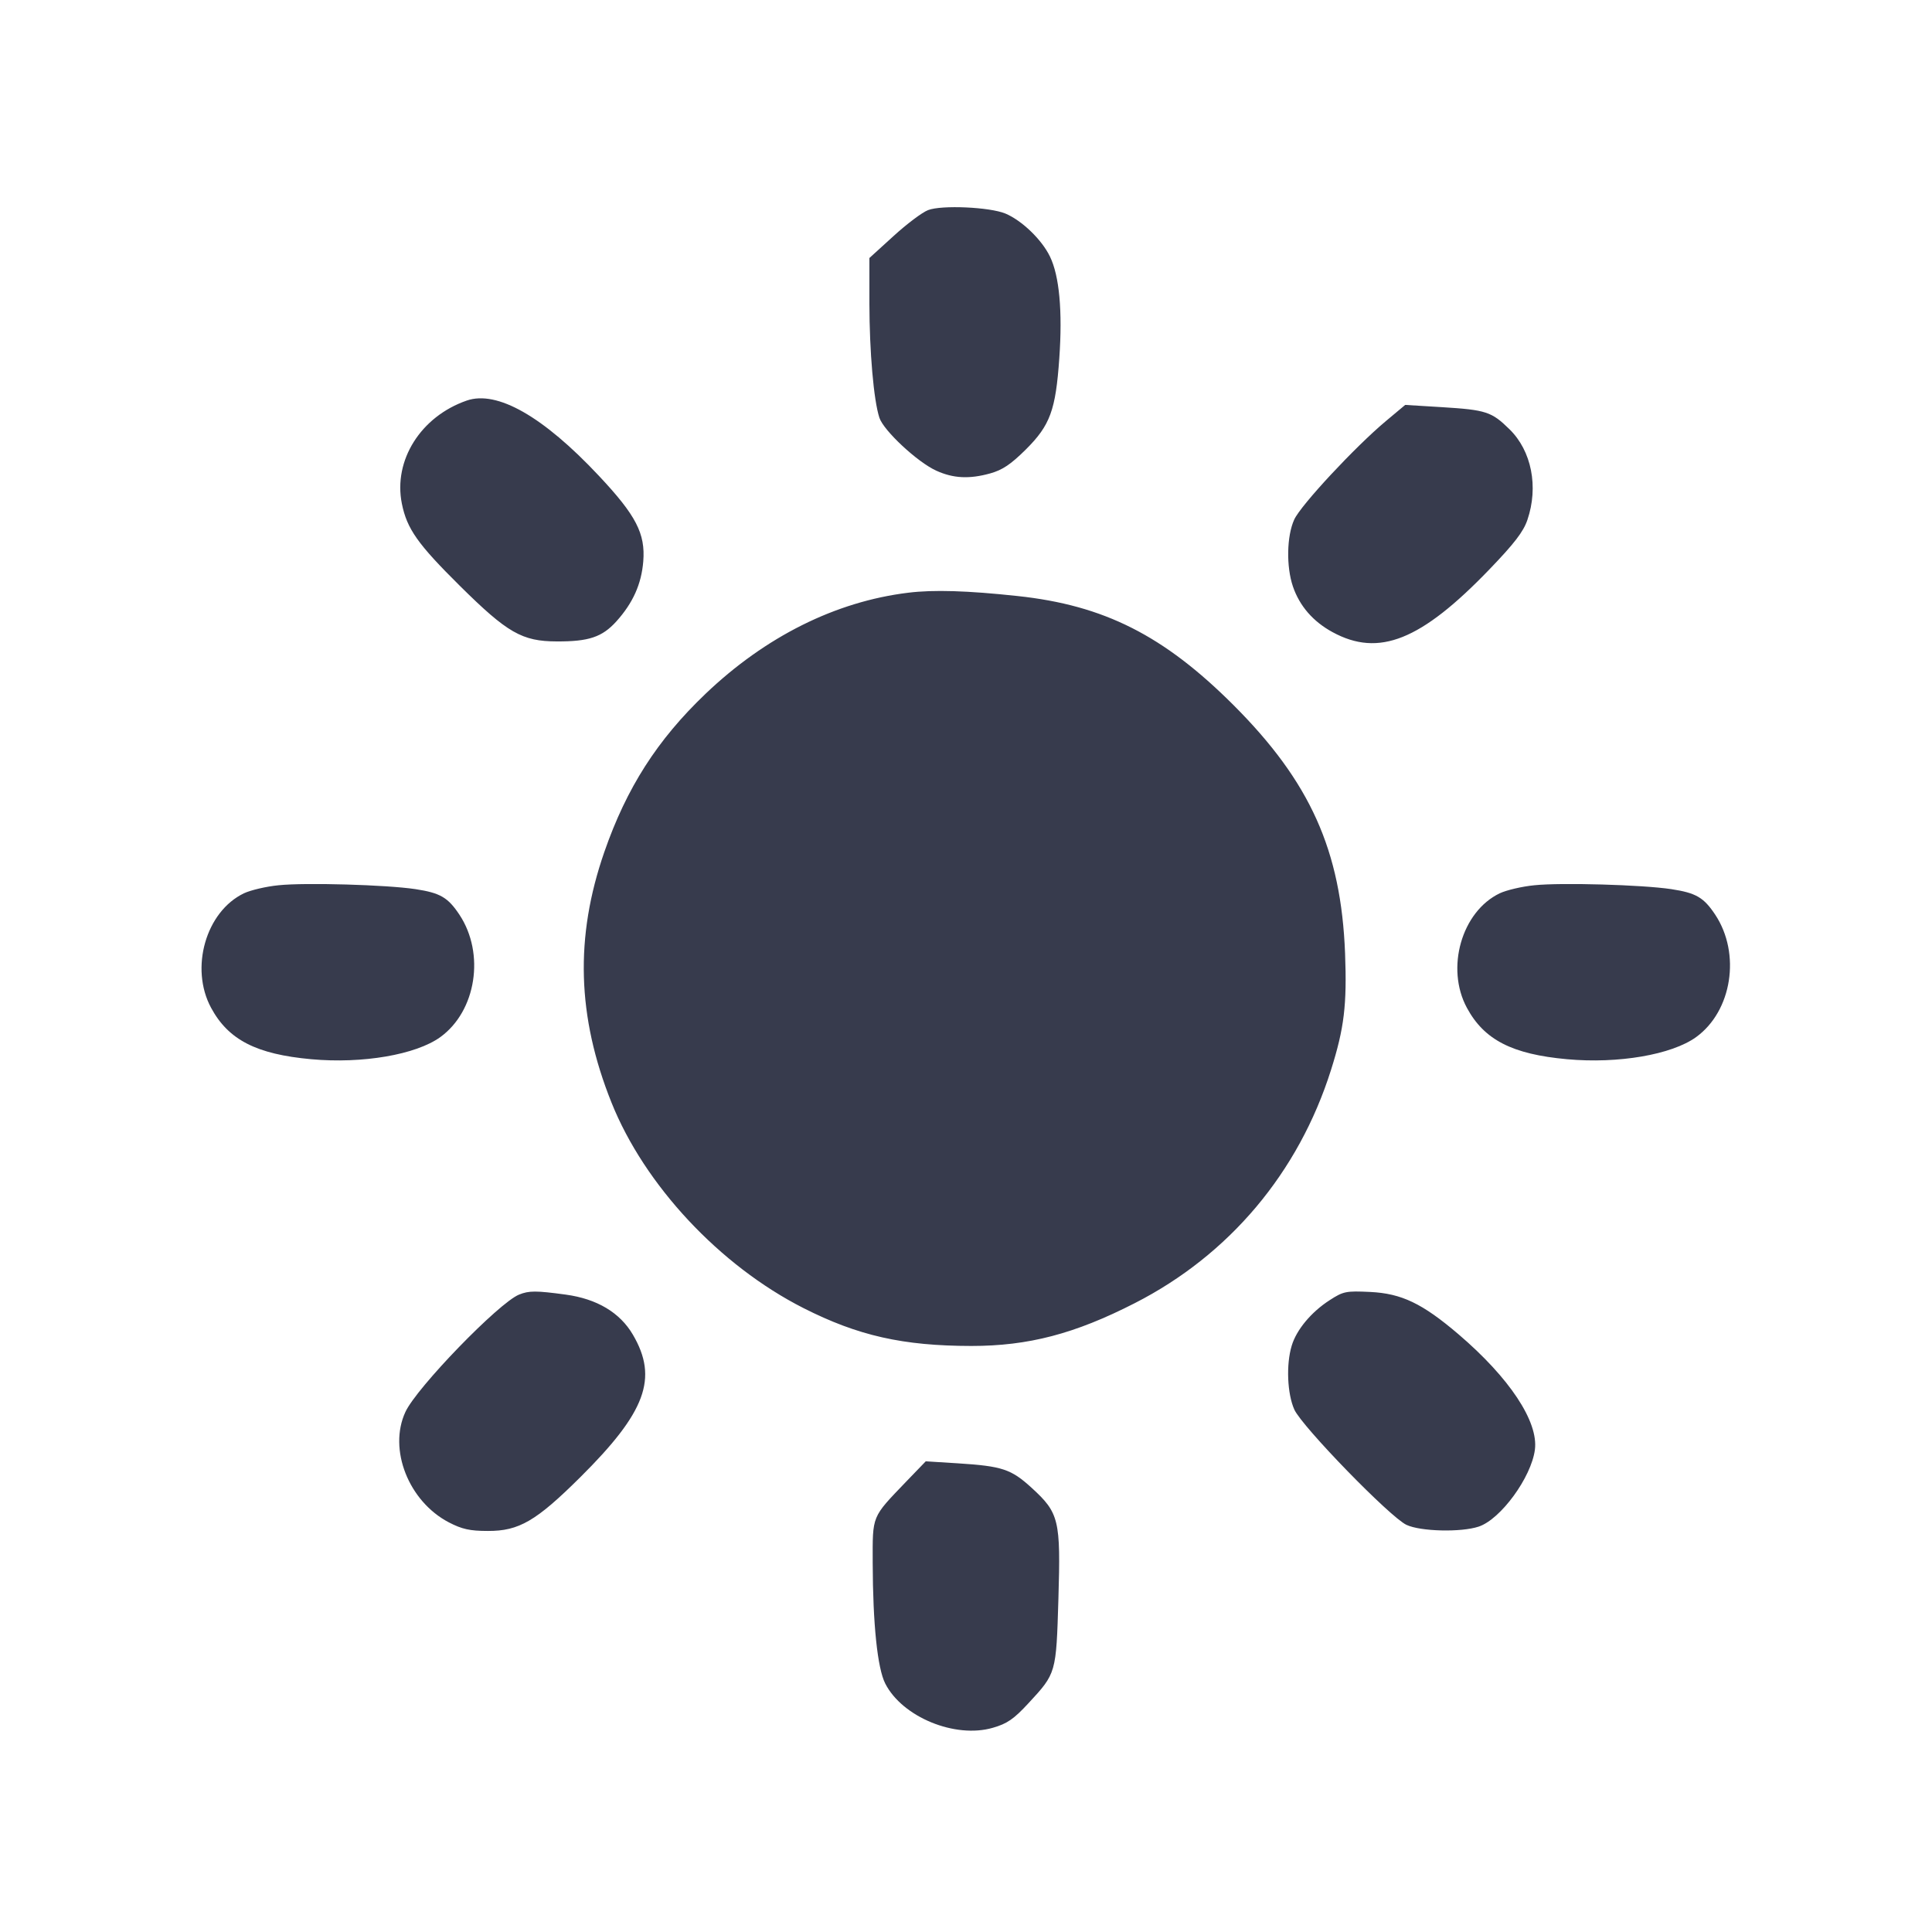 <svg width="24" height="24" viewBox="0 0 24 24" fill="none" xmlns="http://www.w3.org/2000/svg"><path d="M11.529 2.610 C 11.457 2.637,11.263 2.783,11.099 2.933 L 10.800 3.205 10.800 3.773 C 10.801 4.369,10.853 4.972,10.924 5.189 C 10.976 5.349,11.398 5.742,11.631 5.847 C 11.842 5.943,12.041 5.953,12.300 5.881 C 12.454 5.838,12.556 5.769,12.744 5.583 C 13.046 5.282,13.114 5.095,13.159 4.450 C 13.200 3.866,13.160 3.427,13.043 3.187 C 12.942 2.977,12.694 2.739,12.490 2.653 C 12.296 2.572,11.696 2.545,11.529 2.610 M5.798 4.976 C 5.227 5.174,4.884 5.718,4.992 6.256 C 5.055 6.570,5.189 6.759,5.715 7.280 C 6.303 7.862,6.485 7.967,6.916 7.968 C 7.314 7.970,7.480 7.914,7.656 7.720 C 7.863 7.490,7.968 7.256,7.991 6.973 C 8.018 6.628,7.902 6.403,7.440 5.911 C 6.747 5.172,6.174 4.846,5.798 4.976 M17.218 5.229 C 16.834 5.550,16.158 6.276,16.077 6.455 C 15.984 6.659,15.977 7.038,16.061 7.285 C 16.144 7.528,16.311 7.721,16.554 7.853 C 17.129 8.166,17.653 7.956,18.504 7.071 C 18.811 6.752,18.925 6.604,18.974 6.458 C 19.114 6.047,19.026 5.600,18.751 5.332 C 18.529 5.114,18.460 5.092,17.914 5.058 L 17.456 5.030 17.218 5.229 M11.282 7.363 C 10.380 7.473,9.509 7.908,8.764 8.619 C 8.165 9.191,7.784 9.786,7.507 10.584 C 7.140 11.641,7.168 12.628,7.596 13.696 C 8.006 14.721,8.941 15.722,9.980 16.249 C 10.658 16.593,11.217 16.719,12.066 16.720 C 12.775 16.720,13.350 16.570,14.095 16.189 C 15.271 15.589,16.131 14.567,16.534 13.292 C 16.699 12.770,16.733 12.483,16.709 11.842 C 16.659 10.564,16.277 9.713,15.322 8.758 C 14.457 7.894,13.716 7.519,12.640 7.404 C 12.018 7.337,11.598 7.324,11.282 7.363 M3.460 10.997 C 3.306 11.012,3.112 11.058,3.030 11.097 C 2.557 11.324,2.356 12.026,2.622 12.519 C 2.837 12.918,3.185 13.096,3.866 13.158 C 4.503 13.216,5.167 13.102,5.470 12.883 C 5.916 12.560,6.027 11.847,5.708 11.364 C 5.564 11.147,5.468 11.092,5.160 11.045 C 4.799 10.991,3.797 10.962,3.460 10.997 M19.060 10.997 C 18.906 11.012,18.712 11.058,18.630 11.097 C 18.157 11.324,17.956 12.026,18.222 12.519 C 18.437 12.918,18.785 13.096,19.466 13.158 C 20.103 13.216,20.767 13.102,21.070 12.883 C 21.516 12.560,21.627 11.847,21.308 11.364 C 21.164 11.147,21.068 11.092,20.760 11.045 C 20.399 10.991,19.397 10.962,19.060 10.997 M6.448 16.082 C 6.197 16.183,5.175 17.238,5.036 17.540 C 4.821 18.004,5.076 18.650,5.575 18.911 C 5.739 18.996,5.836 19.018,6.060 19.018 C 6.446 19.020,6.660 18.895,7.208 18.351 C 8.023 17.542,8.179 17.121,7.862 16.580 C 7.701 16.305,7.416 16.135,7.027 16.082 C 6.659 16.032,6.572 16.032,6.448 16.082 M16.518 16.151 C 16.289 16.298,16.105 16.519,16.046 16.717 C 15.975 16.952,15.991 17.316,16.079 17.511 C 16.176 17.723,17.266 18.845,17.471 18.942 C 17.645 19.025,18.150 19.037,18.369 18.964 C 18.642 18.873,19.022 18.353,19.067 18.009 C 19.113 17.661,18.752 17.116,18.117 16.574 C 17.668 16.191,17.410 16.068,17.020 16.049 C 16.721 16.035,16.688 16.041,16.518 16.151 M11.256 18.406 C 10.824 18.857,10.840 18.818,10.841 19.415 C 10.843 20.176,10.900 20.724,10.997 20.914 C 11.209 21.330,11.865 21.600,12.334 21.463 C 12.511 21.412,12.593 21.356,12.776 21.158 C 13.122 20.784,13.120 20.789,13.148 19.860 C 13.177 18.880,13.157 18.795,12.815 18.482 C 12.561 18.250,12.450 18.213,11.900 18.178 L 11.500 18.153 11.256 18.406 " fill="#373B4D" stroke="none" fill-rule="evenodd"></path></svg>